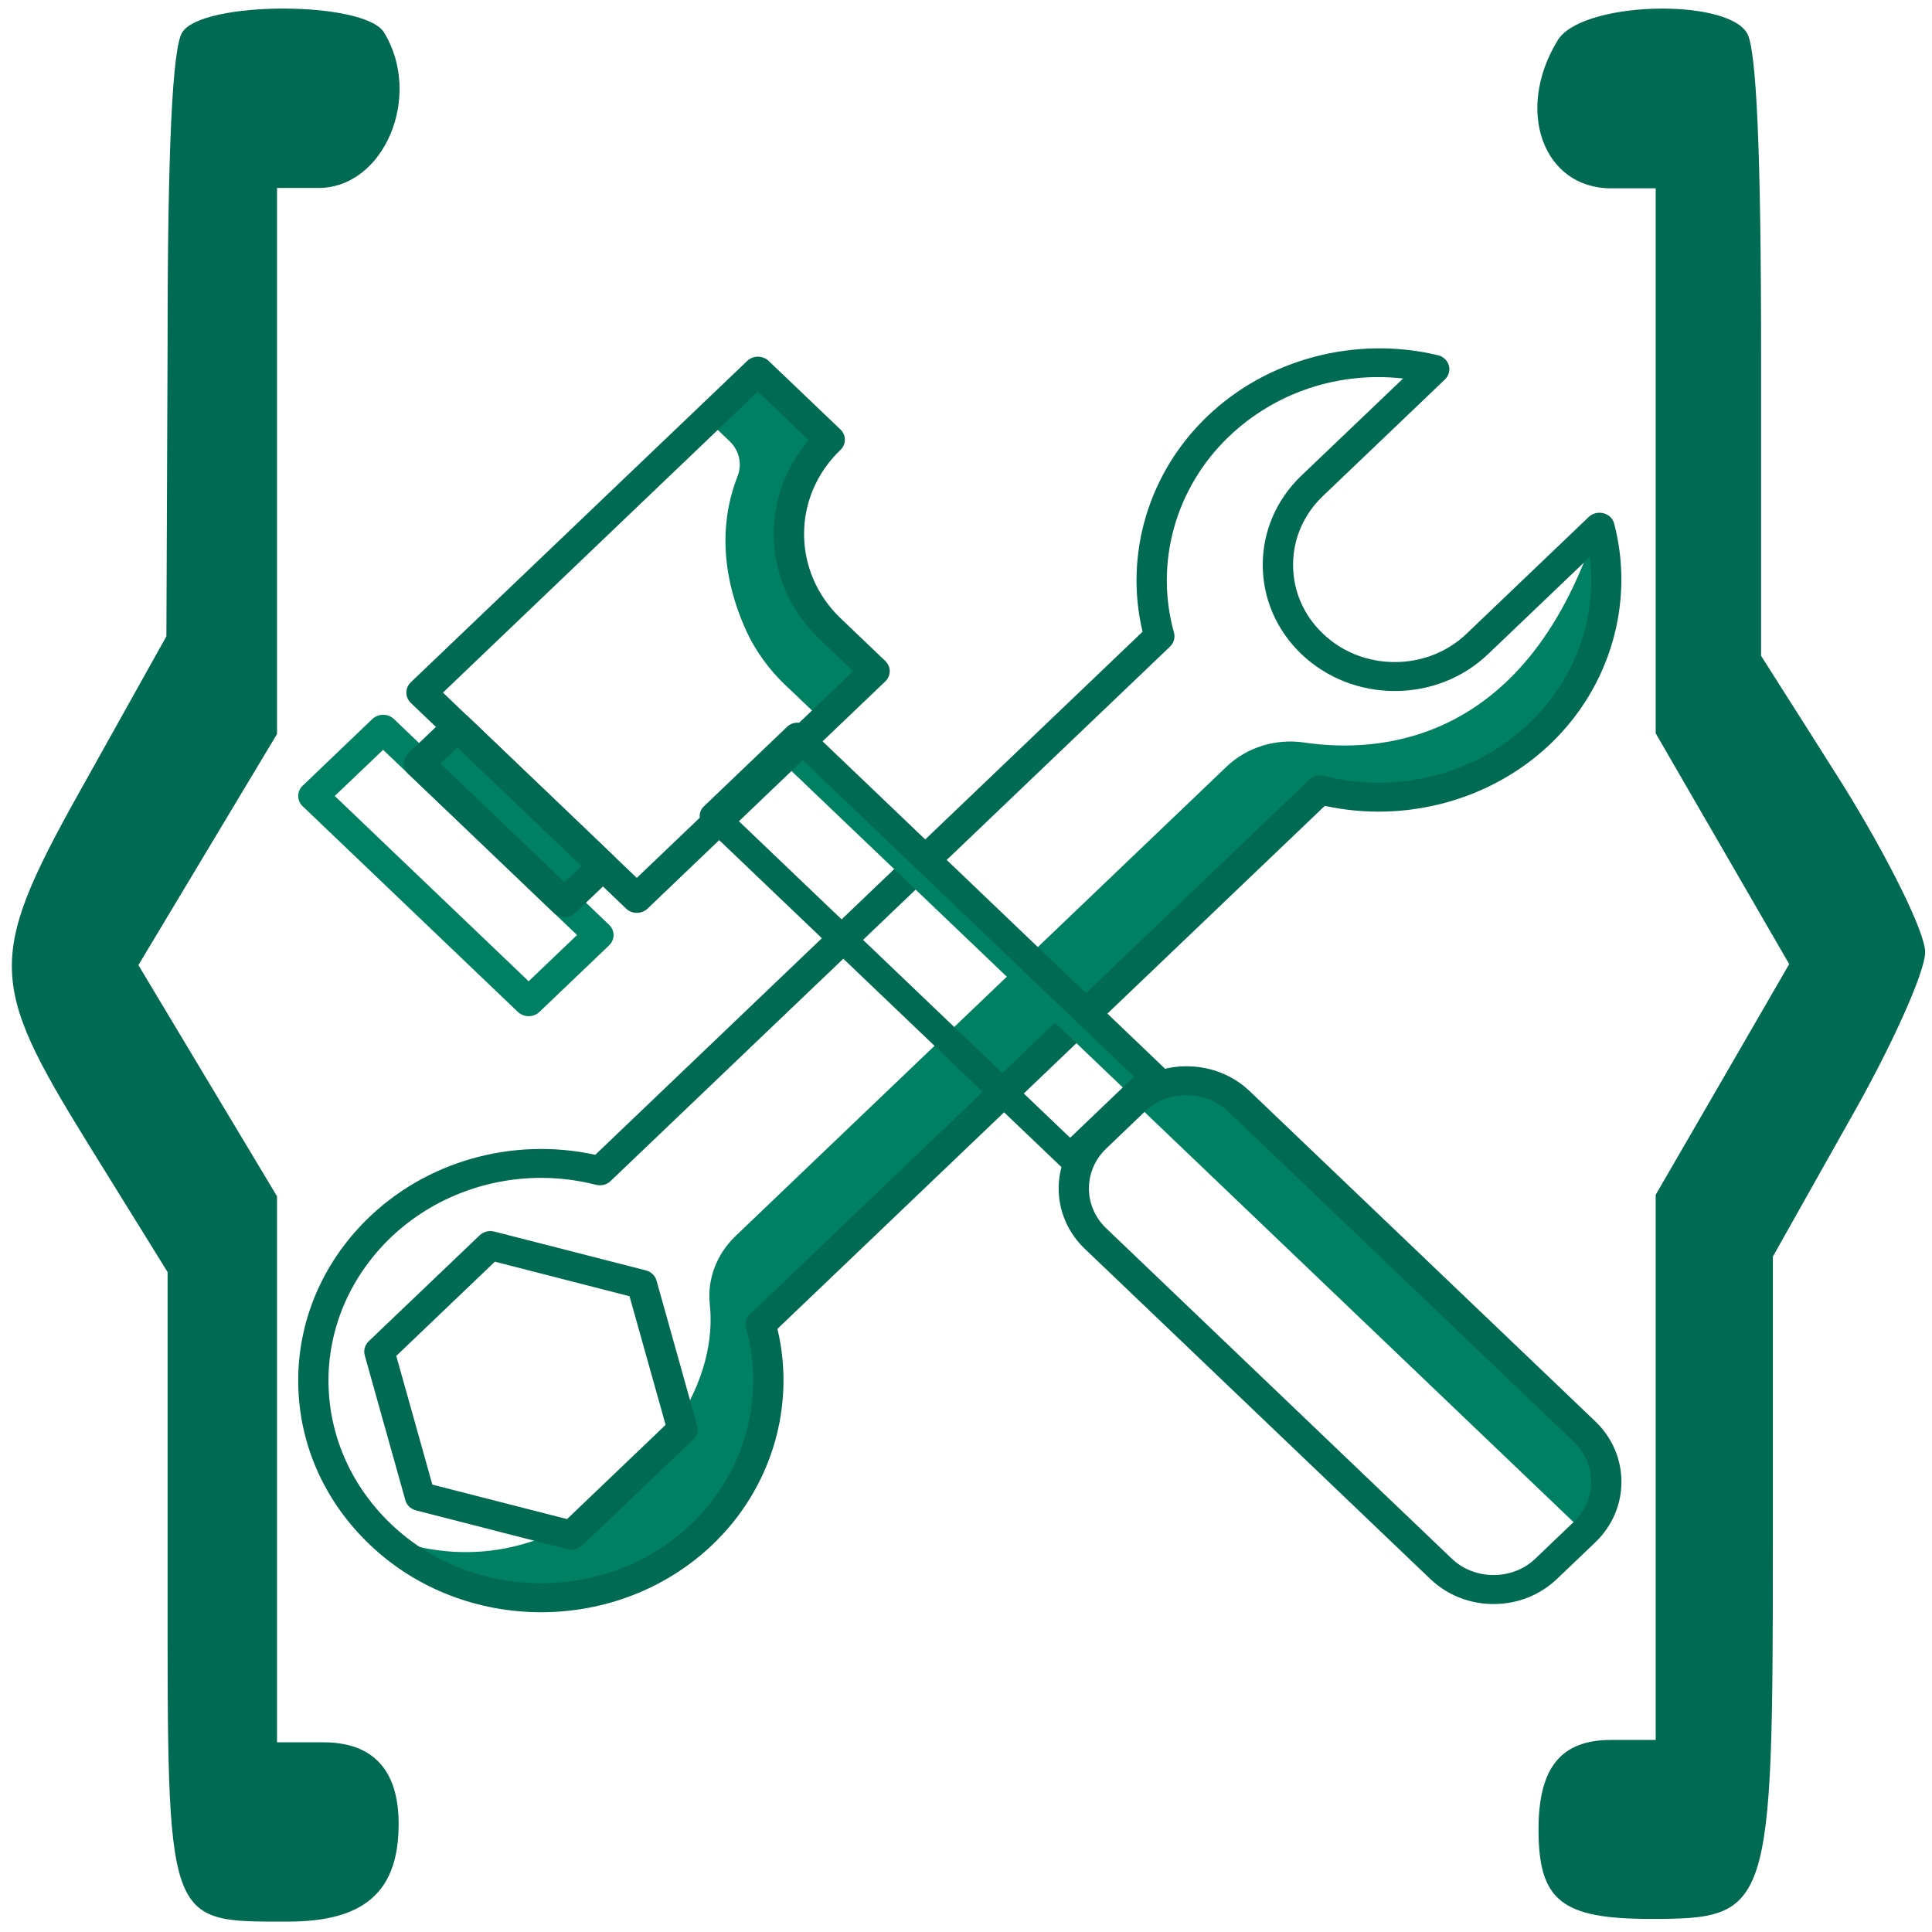 <?xml version="1.0" encoding="UTF-8" standalone="no"?>
<!DOCTYPE svg PUBLIC "-//W3C//DTD SVG 1.1//EN" "http://www.w3.org/Graphics/SVG/1.1/DTD/svg11.dtd">
<svg version="1.1" xmlns="http://www.w3.org/2000/svg" xmlns:xlink="http://www.w3.org/1999/xlink" preserveAspectRatio="xMidYMid meet" viewBox="0 0 325 325" width="325" height="325"><defs><path d="M222.07 132.86C234.83 136.12 249.01 132.98 259.01 123.42C268.87 114 272.22 100.72 269.07 88.69C269 88.75 268.43 89.28 268.37 89.35C256.39 125.45 231.6 126.72 219.41 124.91C214.64 124.2 209.79 125.68 206.36 128.94C198.1 136.83 132.02 200 123.76 207.9C120.59 210.92 118.95 215.13 119.4 219.38C119.89 223.88 119.29 230.67 114.32 238.68C114.35 238.8 114.52 239.38 114.81 240.43C112.95 242.21 98.01 256.47 96.14 258.25C94.66 257.87 93.83 257.66 93.66 257.62C77.87 265.07 64.48 258.28 63.82 257.93C63.93 258.03 64.02 258.14 64.13 258.24C79.08 272.38 103.18 272.33 118.07 258.11C128.08 248.53 131.37 234.99 127.97 222.8C128.31 222.48 130.01 220.84 133.08 217.92C138.56 212.68 165.94 186.52 215.23 139.42C219.48 135.34 221.76 133.16 222.07 132.86Z" id="c7VKI6oyf"></path><path d="M50.17 232.75C50.03 222.49 54.09 212.72 61.59 205.26C71.56 195.35 86.2 191.22 100.14 194.26C109.35 185.46 183 115.06 192.2 106.27C189.1 93.25 193.21 79.47 203.12 70.01C213.19 60.38 228.03 56.44 241.87 59.75C242.77 59.95 243.48 60.62 243.72 61.46C243.97 62.3 243.71 63.22 243.06 63.84C241.01 65.8 224.59 81.49 222.53 83.45C219.29 86.55 217.52 90.65 217.52 95.02C217.52 99.39 219.29 103.49 222.53 106.58C225.76 109.68 230.06 111.37 234.63 111.37C239.2 111.37 243.51 109.68 246.73 106.58C248.79 104.61 265.21 88.93 267.26 86.96C267.92 86.34 268.87 86.11 269.75 86.34C270.64 86.56 271.32 87.24 271.54 88.1C275 101.32 270.89 115.51 260.82 125.13C250.9 134.6 236.48 138.53 222.86 135.56C213.65 144.36 139.99 214.75 130.78 223.54C133.89 236.57 129.78 250.36 119.88 259.82C111.94 267.4 101.49 271.21 91.03 271.21C80.64 271.21 70.26 267.46 62.34 259.97C54.63 252.68 50.3 243.01 50.17 232.75ZM55.26 232.69C55.39 241.67 59.17 250.12 65.92 256.51C79.83 269.66 102.43 269.6 116.27 256.38C125.25 247.81 128.79 235.17 125.5 223.42C125.27 222.58 125.52 221.7 126.16 221.08C135.57 212.09 210.86 140.14 220.26 131.15C220.91 130.53 221.85 130.3 222.74 130.52C235.03 133.65 248.23 130.27 257.21 121.69C265.04 114.21 268.7 103.99 267.45 93.68C265.73 95.32 252.05 108.39 250.33 110.03C246.15 114.03 240.57 116.24 234.63 116.24C228.7 116.24 223.12 114.03 218.92 110.03C214.74 106.02 212.42 100.69 212.42 95.02C212.42 89.35 214.74 84.01 218.92 80.01C220.63 78.37 234.32 65.3 236.03 63.67C225.24 62.46 214.55 65.96 206.72 73.44C197.75 82.02 194.21 94.65 197.48 106.4C197.72 107.24 197.47 108.13 196.84 108.75C187.42 117.74 112.14 189.68 102.72 198.67C102.09 199.29 101.15 199.53 100.27 199.31C97.22 198.53 94.12 198.14 91.05 198.14C81.44 198.14 72.1 201.85 65.27 208.62C58.71 215.17 55.14 223.72 55.26 232.69ZM170.21 130.75L170.2 130.75L170.21 130.75ZM70 254.08C69.12 253.86 68.42 253.21 68.19 252.37C67.51 249.92 62.04 230.43 61.36 228C61.12 227.16 61.38 226.26 62.01 225.64C63.88 223.85 78.81 209.59 80.68 207.81C81.33 207.19 82.26 206.95 83.14 207.17C85.69 207.82 106.09 213.05 108.64 213.7C109.52 213.93 110.21 214.58 110.44 215.42C111.12 217.86 116.59 237.36 117.27 239.79C117.5 240.63 117.25 241.53 116.62 242.14C114.75 243.92 99.82 258.2 97.95 259.98C97.47 260.44 96.81 260.69 96.14 260.69C95.93 260.69 95.71 260.66 95.49 260.62C92.93 259.95 72.54 254.74 70 254.08ZM95.39 255.54L111.97 239.69L105.9 218.05L83.25 212.24L66.66 228.09L72.73 249.74L95.39 255.54Z" id="bbH7OLCOm"></path><path d="M185.31 200.77L200.57 186.17L135.51 124.01L120.25 138.59L126.6 144.66L141.47 158.87L185.31 200.77Z" id="b54JqMwJJC"></path><path d="M131.35 127.98L135.38 124.13L194.91 181.01L190.89 184.86L131.35 127.98Z" id="acQvOB8H9"></path><path d="M131.35 127.98L135.38 124.13L194.91 181.01L190.89 184.86L131.35 127.98Z" id="a5EVOZbpuM"></path><path d="M110.74 78.45L70.91 116.51L107.12 151.12C131.12 128.19 144.46 115.46 147.12 112.91C142.6 108.58 140.08 106.18 139.57 105.69C130.41 96.94 130.41 82.73 139.57 73.96C138.77 73.19 134.74 69.36 127.49 62.43C126.39 63.49 120.86 68.78 110.91 78.3L110.74 78.45Z" id="d49TBN40bx"></path><path d="M119.12 70.76C121.32 72.87 122.54 74.03 122.77 74.26C124.37 75.79 124.87 78.08 124.08 80.1C120 90.49 122.83 100.28 125.62 106.3C127.17 109.6 129.36 112.6 132.03 115.17C132.45 115.55 134.52 117.53 138.23 121.09C139.1 120.25 146.08 113.58 146.95 112.75C142.52 108.51 140.06 106.16 139.57 105.69C130.41 96.94 130.41 82.73 139.57 73.96C137.98 72.46 134.01 68.66 127.66 62.6C125.95 64.23 119.98 69.94 119.12 70.76Z" id="h1K7ErpJU3"></path><path d="M64.45 122.68L100.67 157.29L88.93 168.51L52.71 133.9L64.45 122.68Z" id="eyjNn8oOP"></path><path d="M76.95 122.28L101.42 145.67L94.97 151.84L70.49 128.45L76.95 122.28Z" id="dGoxUbNmv"></path><path d="M76.95 122.28L101.42 145.67L94.97 151.84L70.49 128.45L76.95 122.28Z" id="k4ex3B4Ql"></path><path d="M118.38 138.84C117.95 138.43 117.7 137.85 117.7 137.26C117.7 136.66 117.95 136.1 118.38 135.67C119.79 134.32 131.05 123.57 132.45 122.22C132.9 121.81 133.49 121.57 134.12 121.57C134.74 121.57 135.34 121.81 135.77 122.22C141.78 127.96 189.75 173.8 195.74 179.55C196.67 180.42 196.67 181.83 195.74 182.72C194.33 184.06 183.09 194.81 181.69 196.15C181.24 196.58 180.65 196.81 180.02 196.81C179.4 196.81 178.8 196.58 178.37 196.15C172.36 190.42 124.39 144.57 118.38 138.84ZM180.02 191.4L190.77 181.12L134.12 126.99L123.37 137.26L180.02 191.4Z" id="b2RfTwIjYI"></path><path d="M118.38 138.84C117.95 138.43 117.7 137.85 117.7 137.26C117.7 136.66 117.95 136.1 118.38 135.67C119.79 134.32 131.05 123.57 132.45 122.22C132.9 121.81 133.49 121.57 134.12 121.57C134.74 121.57 135.34 121.81 135.77 122.22C141.78 127.96 189.75 173.8 195.74 179.55C196.67 180.42 196.67 181.83 195.74 182.72C194.33 184.06 183.09 194.81 181.69 196.15C181.24 196.58 180.65 196.81 180.02 196.81C179.4 196.81 178.8 196.58 178.37 196.15C172.36 190.42 124.39 144.57 118.38 138.84ZM180.02 191.4L190.77 181.12L134.12 126.99L123.37 137.26L180.02 191.4Z" id="b5TduzOY0"></path><path d="M50.91 135.62C49.92 134.66 49.92 133.13 50.91 132.18C52.08 131.06 61.47 122.07 62.64 120.95C63.65 120.01 65.25 120.01 66.26 120.95C69.87 124.42 98.84 152.11 102.47 155.58C103.46 156.52 103.46 158.07 102.47 159.02C101.3 160.14 91.91 169.11 90.74 170.23C90.24 170.7 89.59 170.94 88.93 170.94C88.28 170.94 87.63 170.7 87.12 170.23C83.51 166.78 54.54 139.08 50.91 135.62ZM88.93 165.07L97.07 157.29L64.45 126.13L56.31 133.9L88.93 165.07Z" id="baOgUsIjN"></path><path d="M69.1 118.24C68.11 117.28 68.11 115.74 69.1 114.78C74.77 109.38 120.03 66.11 125.7 60.71C126.18 60.25 126.83 60 127.49 60C128.17 60 128.82 60.25 129.3 60.71C130.5 61.86 140.17 71.1 141.38 72.25C142.37 73.19 142.37 74.74 141.38 75.69C133.22 83.48 133.22 96.17 141.38 103.98C142.13 104.69 148.17 110.46 148.91 111.18C149.39 111.64 149.67 112.26 149.67 112.91C149.67 113.56 149.39 114.18 148.91 114.64C144.91 118.44 112.93 149.02 108.93 152.85C108.44 153.32 107.77 153.56 107.12 153.56C106.47 153.56 105.83 153.32 105.33 152.85C101.7 149.39 72.73 121.69 69.1 118.24ZM107.12 147.68C128.95 126.82 141.08 115.23 143.51 112.91C140.06 109.62 138.15 107.79 137.78 107.42C128.23 98.3 127.66 83.8 136.05 74.05C135.49 73.5 132.64 70.79 127.49 65.87C123.96 69.25 106.3 86.13 74.51 116.51L107.12 147.68ZM110.91 78.3L110.91 78.3L110.91 78.3Z" id="c2D7OqUfNF"></path><path d="M78.63 139.67C73.96 135.21 69.73 131.18 68.68 130.18C68.2 129.72 67.94 129.1 67.94 128.45C67.94 127.8 68.2 127.18 68.68 126.72C69.33 126.12 74.49 121.17 75.14 120.55C76.14 119.61 77.75 119.61 78.75 120.55C81.19 122.9 100.78 141.62 103.23 143.96C103.71 144.4 103.97 145.02 103.97 145.67C103.97 146.32 103.71 146.94 103.23 147.4C102.58 148.02 97.42 152.95 96.78 153.57C96.28 154.04 95.62 154.28 94.97 154.28C94.32 154.28 93.67 154.04 93.16 153.57C91.77 152.24 84.81 145.59 78.63 139.67ZM94.97 148.4L97.83 145.67L76.95 125.72L74.09 128.45L94.97 148.4Z" id="c5Hk6RZGO0"></path><path d="M190.78 185.29C190.77 185.29 190.75 185.3 190.72 185.33C198.3 192.57 258.92 250.52 266.5 257.77C266.55 257.74 266.56 257.71 266.56 257.71C271.43 253.07 271.43 245.47 266.56 240.84C254.94 229.73 214.24 190.84 208.43 185.29C203.57 180.64 195.63 180.64 190.78 185.29Z" id="bMRAcnkAl"></path><path d="M182.49 210.08C176.62 204.47 176.62 195.37 182.49 189.76C183.14 189.14 188.33 184.18 188.97 183.56C191.8 180.86 195.58 179.37 199.6 179.37C203.63 179.37 207.4 180.86 210.23 183.56C216.05 189.11 262.56 233.56 268.37 239.11C274.22 244.72 274.22 253.83 268.37 259.44C267.72 260.05 262.53 265.01 261.89 265.63C259.04 268.33 255.28 269.83 251.24 269.83C247.23 269.83 243.45 268.33 240.62 265.63C234.81 260.08 188.3 215.63 182.49 210.08ZM186.09 193.21C182.21 196.9 182.21 202.94 186.09 206.63C191.89 212.19 238.41 256.63 244.22 262.2C246.09 263.98 248.59 264.95 251.24 264.95C253.92 264.95 256.4 263.98 258.27 262.2C258.92 261.58 264.11 256.62 264.77 255.98C268.63 252.29 268.63 246.27 264.77 242.57C258.95 237 212.43 192.56 206.63 187C204.76 185.21 202.27 184.24 199.6 184.24C196.94 184.24 194.44 185.21 192.57 187C191.92 187.62 186.74 192.59 186.09 193.21Z" id="alD3HzP3S"></path><path d="M1255.04 -69.12C1255.04 -69.12 1255.04 -69.12 1255.04 -69.12C1255.04 -69.12 1255.04 -69.12 1255.04 -69.12C745.39 -69.12 462.24 -69.12 405.63 -69.12C405.63 -69.12 405.63 -69.12 405.63 -69.12C405.63 -69.12 405.63 -69.12 405.63 -69.12C405.63 -69.12 405.63 -69.12 405.63 -69.12C915.27 -69.12 1198.41 -69.12 1255.04 -69.12C1255.04 -69.12 1255.04 -69.12 1255.04 -69.12Z" id="g289CM6T6"></path><path d="M1255.04 -69.12C1255.04 -69.12 1255.04 -69.12 1255.04 -69.12C1255.04 -69.12 1255.04 -69.12 1255.04 -69.12C745.39 -69.12 462.24 -69.12 405.63 -69.12C405.63 -69.12 405.63 -69.12 405.63 -69.12C405.63 -69.12 405.63 -69.12 405.63 -69.12C405.63 -69.12 405.63 -69.12 405.63 -69.12C915.27 -69.12 1198.41 -69.12 1255.04 -69.12C1255.04 -69.12 1255.04 -69.12 1255.04 -69.12Z" id="frSQLPEZm"></path><path d="M27.99 107.04C20.13 121.11 15.76 128.94 14.89 130.5C-2.3 161 -2.3 164.7 14.89 192.52C15.77 193.95 20.2 201.09 28.19 213.98C28.19 244.75 28.19 261.84 28.19 265.25C28.19 324.25 27.77 323.25 48.45 323.25C61.33 323.25 67.06 318.21 67.06 306.82C67.06 297.77 62.77 293.09 54.38 293.09C53.86 293.09 51.28 293.09 46.6 293.09C46.6 290.02 46.6 274.72 46.6 247.16L46.6 201.24L34.94 181.8L23.28 162.35L34.94 142.91L46.6 123.47L46.6 77.54C46.6 49.99 46.6 34.68 46.6 31.62C50.78 31.62 53.1 31.62 53.56 31.62C64.61 31.62 71.15 16.19 64.61 5.47C61.33 0.1 33.92 0.1 30.64 5.47C29.01 8.16 28.19 24.92 28.19 58.1C28.17 61.37 28.11 77.67 27.99 107.04Z" id="bKEWFyBPL"></path><path d="M278.52 31.68C278.52 34.74 278.52 50.01 278.52 77.51L278.52 123.36L289.75 142.77L300.98 162.18L289.75 181.6L278.52 200.99L278.52 246.84C278.52 274.35 278.52 289.63 278.52 292.69C274.03 292.69 271.52 292.69 271.03 292.69C262.55 292.69 258.81 297.38 258.81 307.74C258.81 319.8 262.75 322.8 277.73 322.8C297.82 322.8 298.23 321.46 298.23 259.56C298.23 256.34 298.23 240.29 298.23 211.38C305.9 197.72 310.18 190.12 311.03 188.62C318.12 176.23 323.85 163.51 323.85 160.17C323.85 156.82 317.53 144.12 310.04 132.07C309.13 130.6 304.53 123.36 296.25 110.32C296.25 79.98 296.25 63.15 296.25 59.78C296.25 25.31 295.46 8.25 293.89 5.58C290.33 -0.45 265.7 0.22 261.96 6.91C254.86 18.62 259.6 31.68 271.03 31.68C271.52 31.68 274.03 31.68 278.52 31.68Z" id="aVFQLNqjJ"></path></defs><g><g><g><use xlink:href="#c7VKI6oyf" opacity="1" fill="#008063" fill-opacity="1"></use><g><use xlink:href="#c7VKI6oyf" opacity="1" fill-opacity="0" stroke="#000000" stroke-width="1" stroke-opacity="0"></use></g></g><g><use xlink:href="#bbH7OLCOm" opacity="1" fill="#006a52" fill-opacity="1"></use><g><use xlink:href="#bbH7OLCOm" opacity="1" fill-opacity="0" stroke="#000000" stroke-width="1" stroke-opacity="0"></use></g></g><g><use xlink:href="#b54JqMwJJC" opacity="1" fill="#000000" fill-opacity="0"></use><g><use xlink:href="#b54JqMwJJC" opacity="1" fill-opacity="0" stroke="#000000" stroke-width="1" stroke-opacity="0"></use></g></g><g><use xlink:href="#acQvOB8H9" opacity="1" fill="#008063" fill-opacity="1"></use><g><use xlink:href="#acQvOB8H9" opacity="1" fill-opacity="0" stroke="#000000" stroke-width="1" stroke-opacity="0"></use></g></g><g><use xlink:href="#a5EVOZbpuM" opacity="1" fill="#000000" fill-opacity="0"></use><g><use xlink:href="#a5EVOZbpuM" opacity="1" fill-opacity="0" stroke="#000000" stroke-width="1" stroke-opacity="0"></use></g></g><g><use xlink:href="#d49TBN40bx" opacity="1" fill="#000000" fill-opacity="0"></use><g><use xlink:href="#d49TBN40bx" opacity="1" fill-opacity="0" stroke="#000000" stroke-width="1" stroke-opacity="0"></use></g></g><g><use xlink:href="#h1K7ErpJU3" opacity="1" fill="#008063" fill-opacity="1"></use><g><use xlink:href="#h1K7ErpJU3" opacity="1" fill-opacity="0" stroke="#000000" stroke-width="1" stroke-opacity="0"></use></g></g><g><use xlink:href="#eyjNn8oOP" opacity="1" fill="#000000" fill-opacity="0"></use><g><use xlink:href="#eyjNn8oOP" opacity="1" fill-opacity="0" stroke="#000000" stroke-width="1" stroke-opacity="0"></use></g></g><g><use xlink:href="#dGoxUbNmv" opacity="1" fill="#008063" fill-opacity="1"></use><g><use xlink:href="#dGoxUbNmv" opacity="1" fill-opacity="0" stroke="#000000" stroke-width="1" stroke-opacity="0"></use></g></g><g><use xlink:href="#k4ex3B4Ql" opacity="1" fill="#000000" fill-opacity="0"></use><g><use xlink:href="#k4ex3B4Ql" opacity="1" fill-opacity="0" stroke="#000000" stroke-width="1" stroke-opacity="0"></use></g></g><g><use xlink:href="#b2RfTwIjYI" opacity="1" fill="#006a52" fill-opacity="1"></use><g><use xlink:href="#b2RfTwIjYI" opacity="1" fill-opacity="0" stroke="#000000" stroke-width="1" stroke-opacity="0"></use></g></g><g><use xlink:href="#b5TduzOY0" opacity="1" fill="#000000" fill-opacity="0"></use><g><use xlink:href="#b5TduzOY0" opacity="1" fill-opacity="0" stroke="#000000" stroke-width="1" stroke-opacity="0"></use></g></g><g><use xlink:href="#baOgUsIjN" opacity="1" fill="#008063" fill-opacity="1"></use><g><use xlink:href="#baOgUsIjN" opacity="1" fill-opacity="0" stroke="#000000" stroke-width="1" stroke-opacity="0"></use></g></g><g><use xlink:href="#c2D7OqUfNF" opacity="1" fill="#006a52" fill-opacity="1"></use><g><use xlink:href="#c2D7OqUfNF" opacity="1" fill-opacity="0" stroke="#000000" stroke-width="1" stroke-opacity="0"></use></g></g><g><use xlink:href="#c5Hk6RZGO0" opacity="1" fill="#006a52" fill-opacity="1"></use><g><use xlink:href="#c5Hk6RZGO0" opacity="1" fill-opacity="0" stroke="#000000" stroke-width="1" stroke-opacity="0"></use></g></g><g><use xlink:href="#bMRAcnkAl" opacity="1" fill="#008063" fill-opacity="1"></use><g><use xlink:href="#bMRAcnkAl" opacity="1" fill-opacity="0" stroke="#000000" stroke-width="1" stroke-opacity="0"></use></g></g><g><use xlink:href="#alD3HzP3S" opacity="1" fill="#006a52" fill-opacity="1"></use><g><use xlink:href="#alD3HzP3S" opacity="1" fill-opacity="0" stroke="#000000" stroke-width="1" stroke-opacity="0"></use></g></g><g><use xlink:href="#g289CM6T6" opacity="1" fill="#000000" fill-opacity="0"></use><g><use xlink:href="#g289CM6T6" opacity="1" fill-opacity="0" stroke="#000000" stroke-width="1" stroke-opacity="0"></use></g></g><g><use xlink:href="#frSQLPEZm" opacity="1" fill="#000000" fill-opacity="0"></use><g><use xlink:href="#frSQLPEZm" opacity="1" fill-opacity="0" stroke="#000000" stroke-width="1" stroke-opacity="0"></use></g></g><g><use xlink:href="#bKEWFyBPL" opacity="1" fill="#006a52" fill-opacity="1"></use><g><use xlink:href="#bKEWFyBPL" opacity="1" fill-opacity="0" stroke="#000000" stroke-width="1" stroke-opacity="0"></use></g></g><g><use xlink:href="#aVFQLNqjJ" opacity="1" fill="#006a52" fill-opacity="1"></use><g><use xlink:href="#aVFQLNqjJ" opacity="1" fill-opacity="0" stroke="#000000" stroke-width="1" stroke-opacity="0"></use></g></g></g></g></svg>